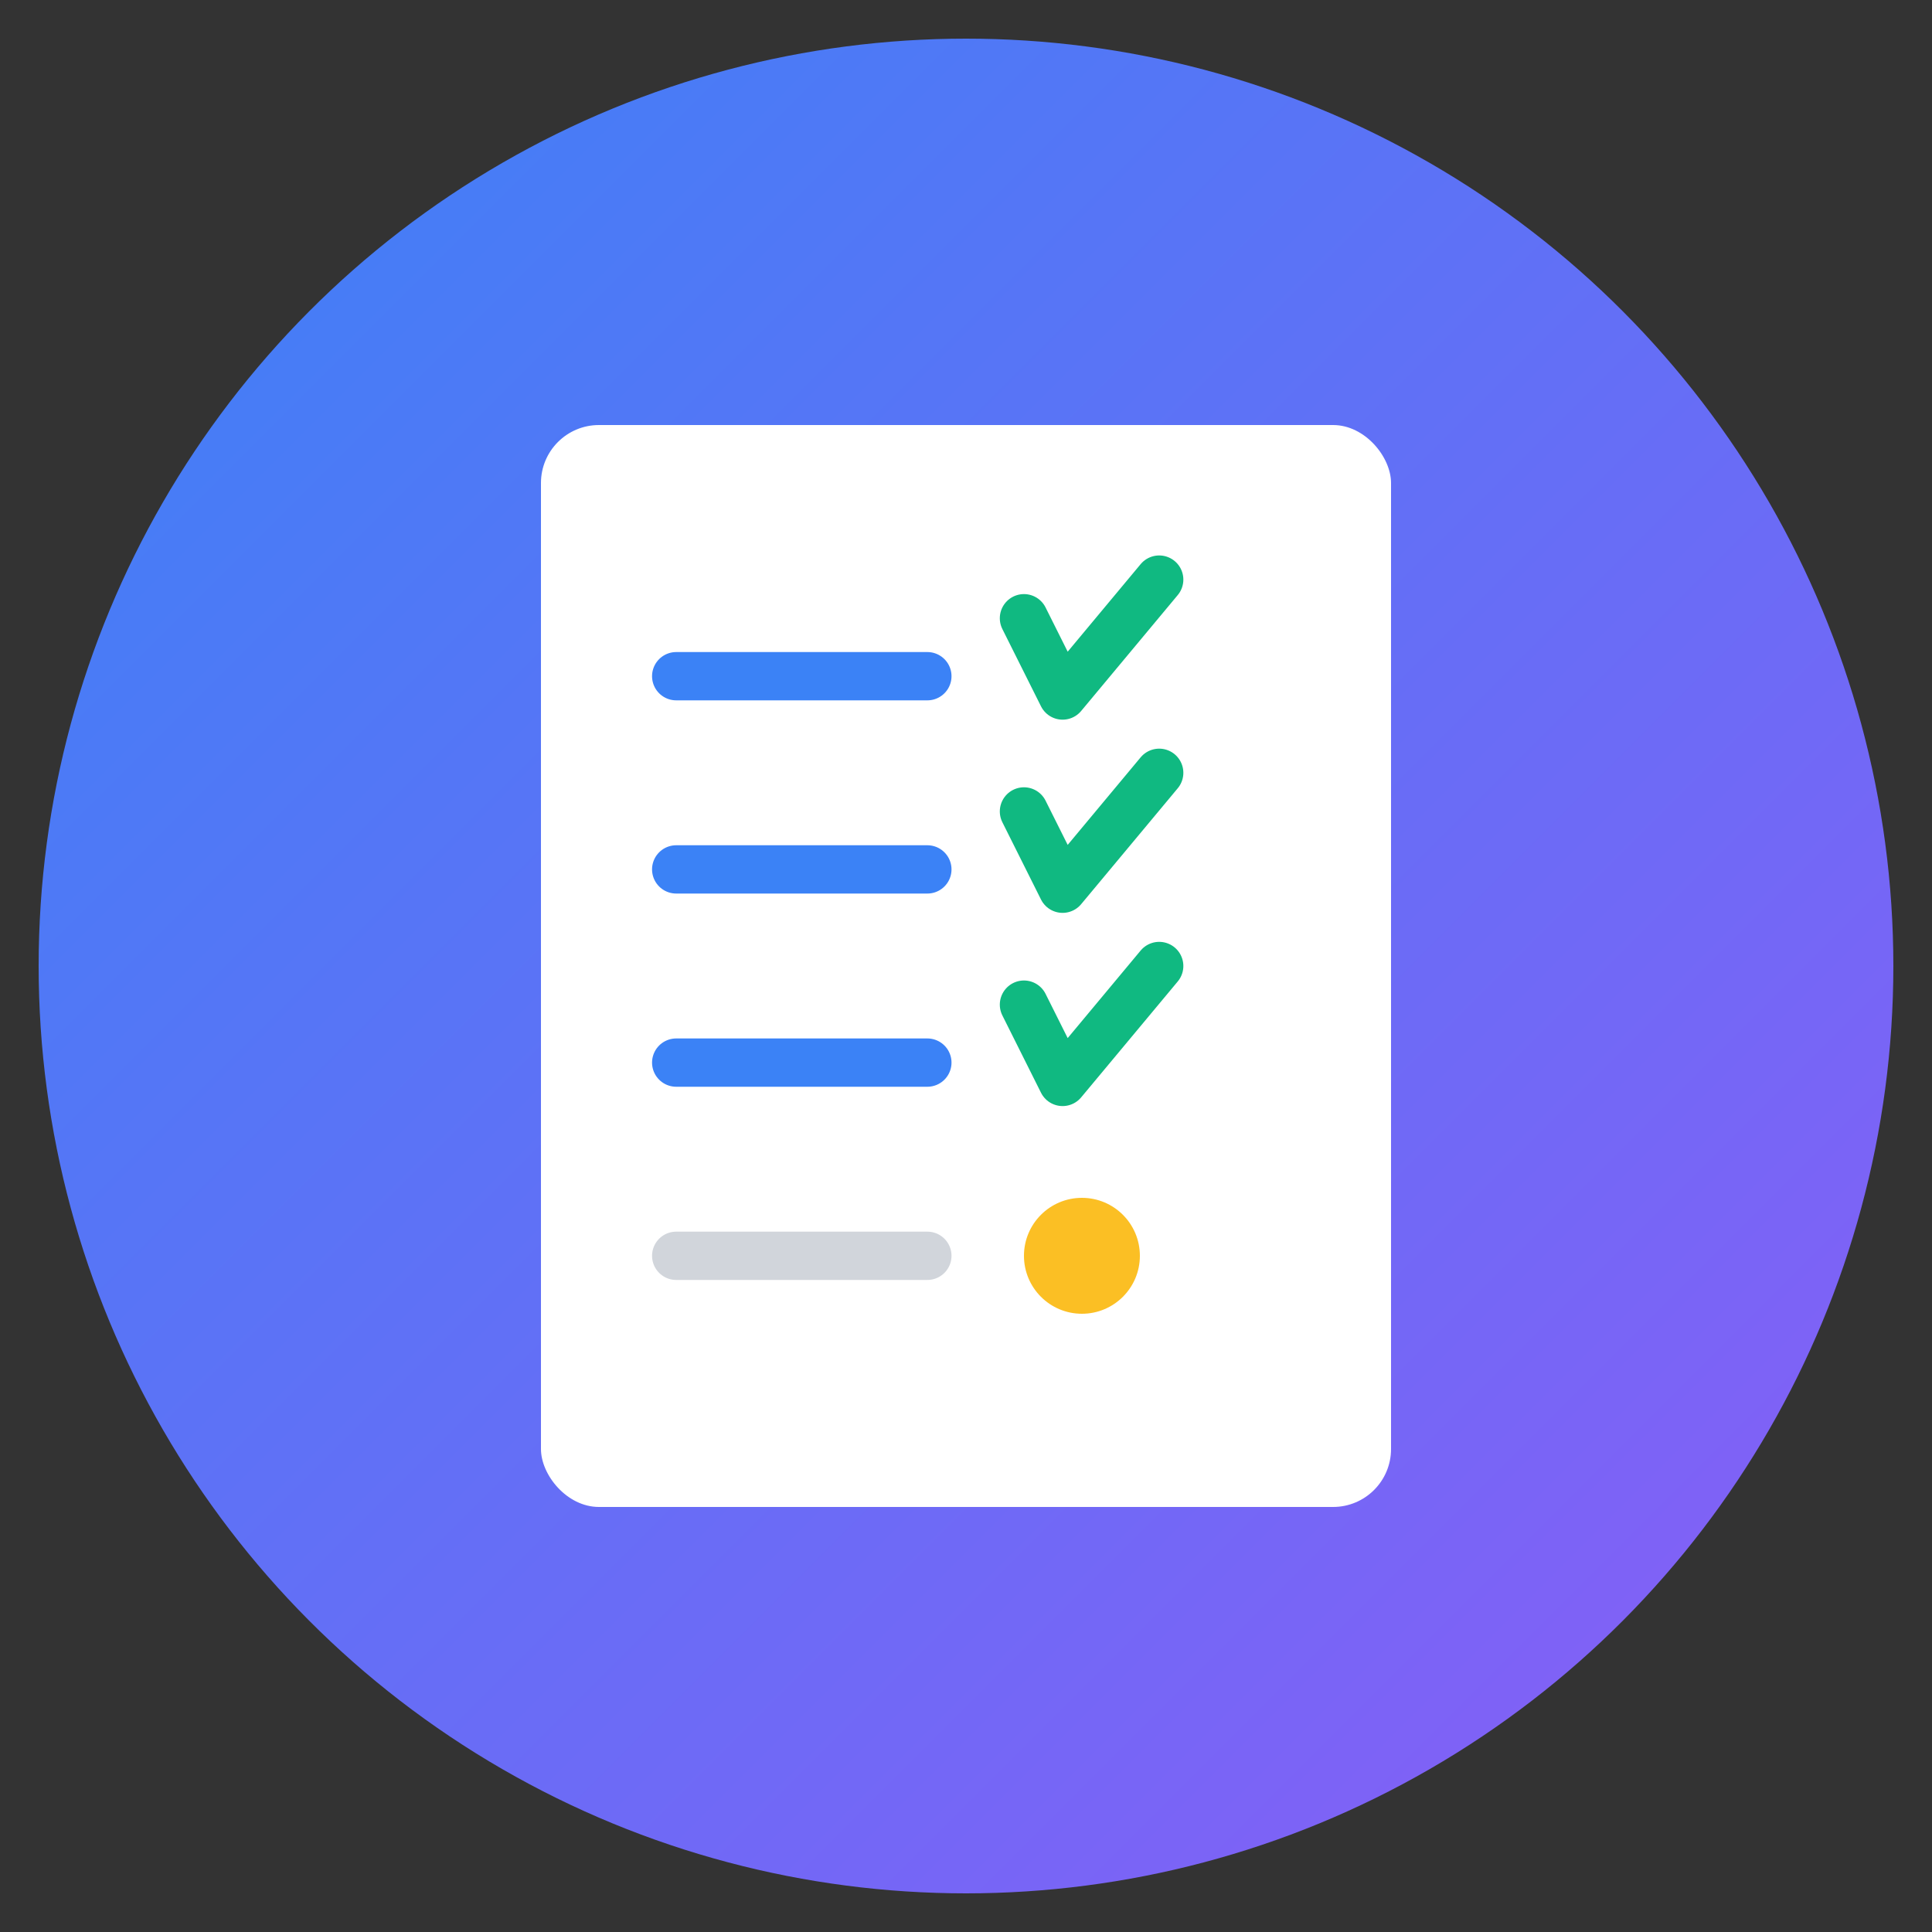 <svg xmlns="http://www.w3.org/2000/svg" viewBox="0 0 100 100">
  <rect x="0" y="0" width="100" height="100" fill="#333333" stroke="none"/>
  <defs>
    <linearGradient id="grad1" x1="0%" y1="0%" x2="100%" y2="100%">
      <stop offset="0%" style="stop-color:#3b82f6;stop-opacity:1" />
      <stop offset="100%" style="stop-color:#8b5cf6;stop-opacity:1" />
    </linearGradient>
  </defs>
  
  <!-- Background circle with gradient -->
  <circle cx="50" cy="50" r="48" fill="url(#grad1)"/>
  
  <!-- Test document/paper -->
  <rect x="28" y="22" width="44" height="56" rx="3" fill="white"/>
  
  <!-- Test lines with checkmarks -->
  <!-- Line 1 with checkmark -->
  <line x1="35" y1="35" x2="48" y2="35" stroke="#3b82f6" stroke-width="2.5" stroke-linecap="round"/>
  <polyline points="53,32 55,36 60,30" fill="none" stroke="#10b981" stroke-width="2.5" stroke-linecap="round" stroke-linejoin="round"/>
  
  <!-- Line 2 with checkmark -->
  <line x1="35" y1="45" x2="48" y2="45" stroke="#3b82f6" stroke-width="2.5" stroke-linecap="round"/>
  <polyline points="53,42 55,46 60,40" fill="none" stroke="#10b981" stroke-width="2.5" stroke-linecap="round" stroke-linejoin="round"/>
  
  <!-- Line 3 with checkmark -->
  <line x1="35" y1="55" x2="48" y2="55" stroke="#3b82f6" stroke-width="2.5" stroke-linecap="round"/>
  <polyline points="53,52 55,56 60,50" fill="none" stroke="#10b981" stroke-width="2.5" stroke-linecap="round" stroke-linejoin="round"/>
  
  <!-- Line 4 (in progress) -->
  <line x1="35" y1="65" x2="48" y2="65" stroke="#d1d5db" stroke-width="2.5" stroke-linecap="round"/>
  <circle cx="56" cy="65" r="3" fill="#fbbf24"/>
</svg>